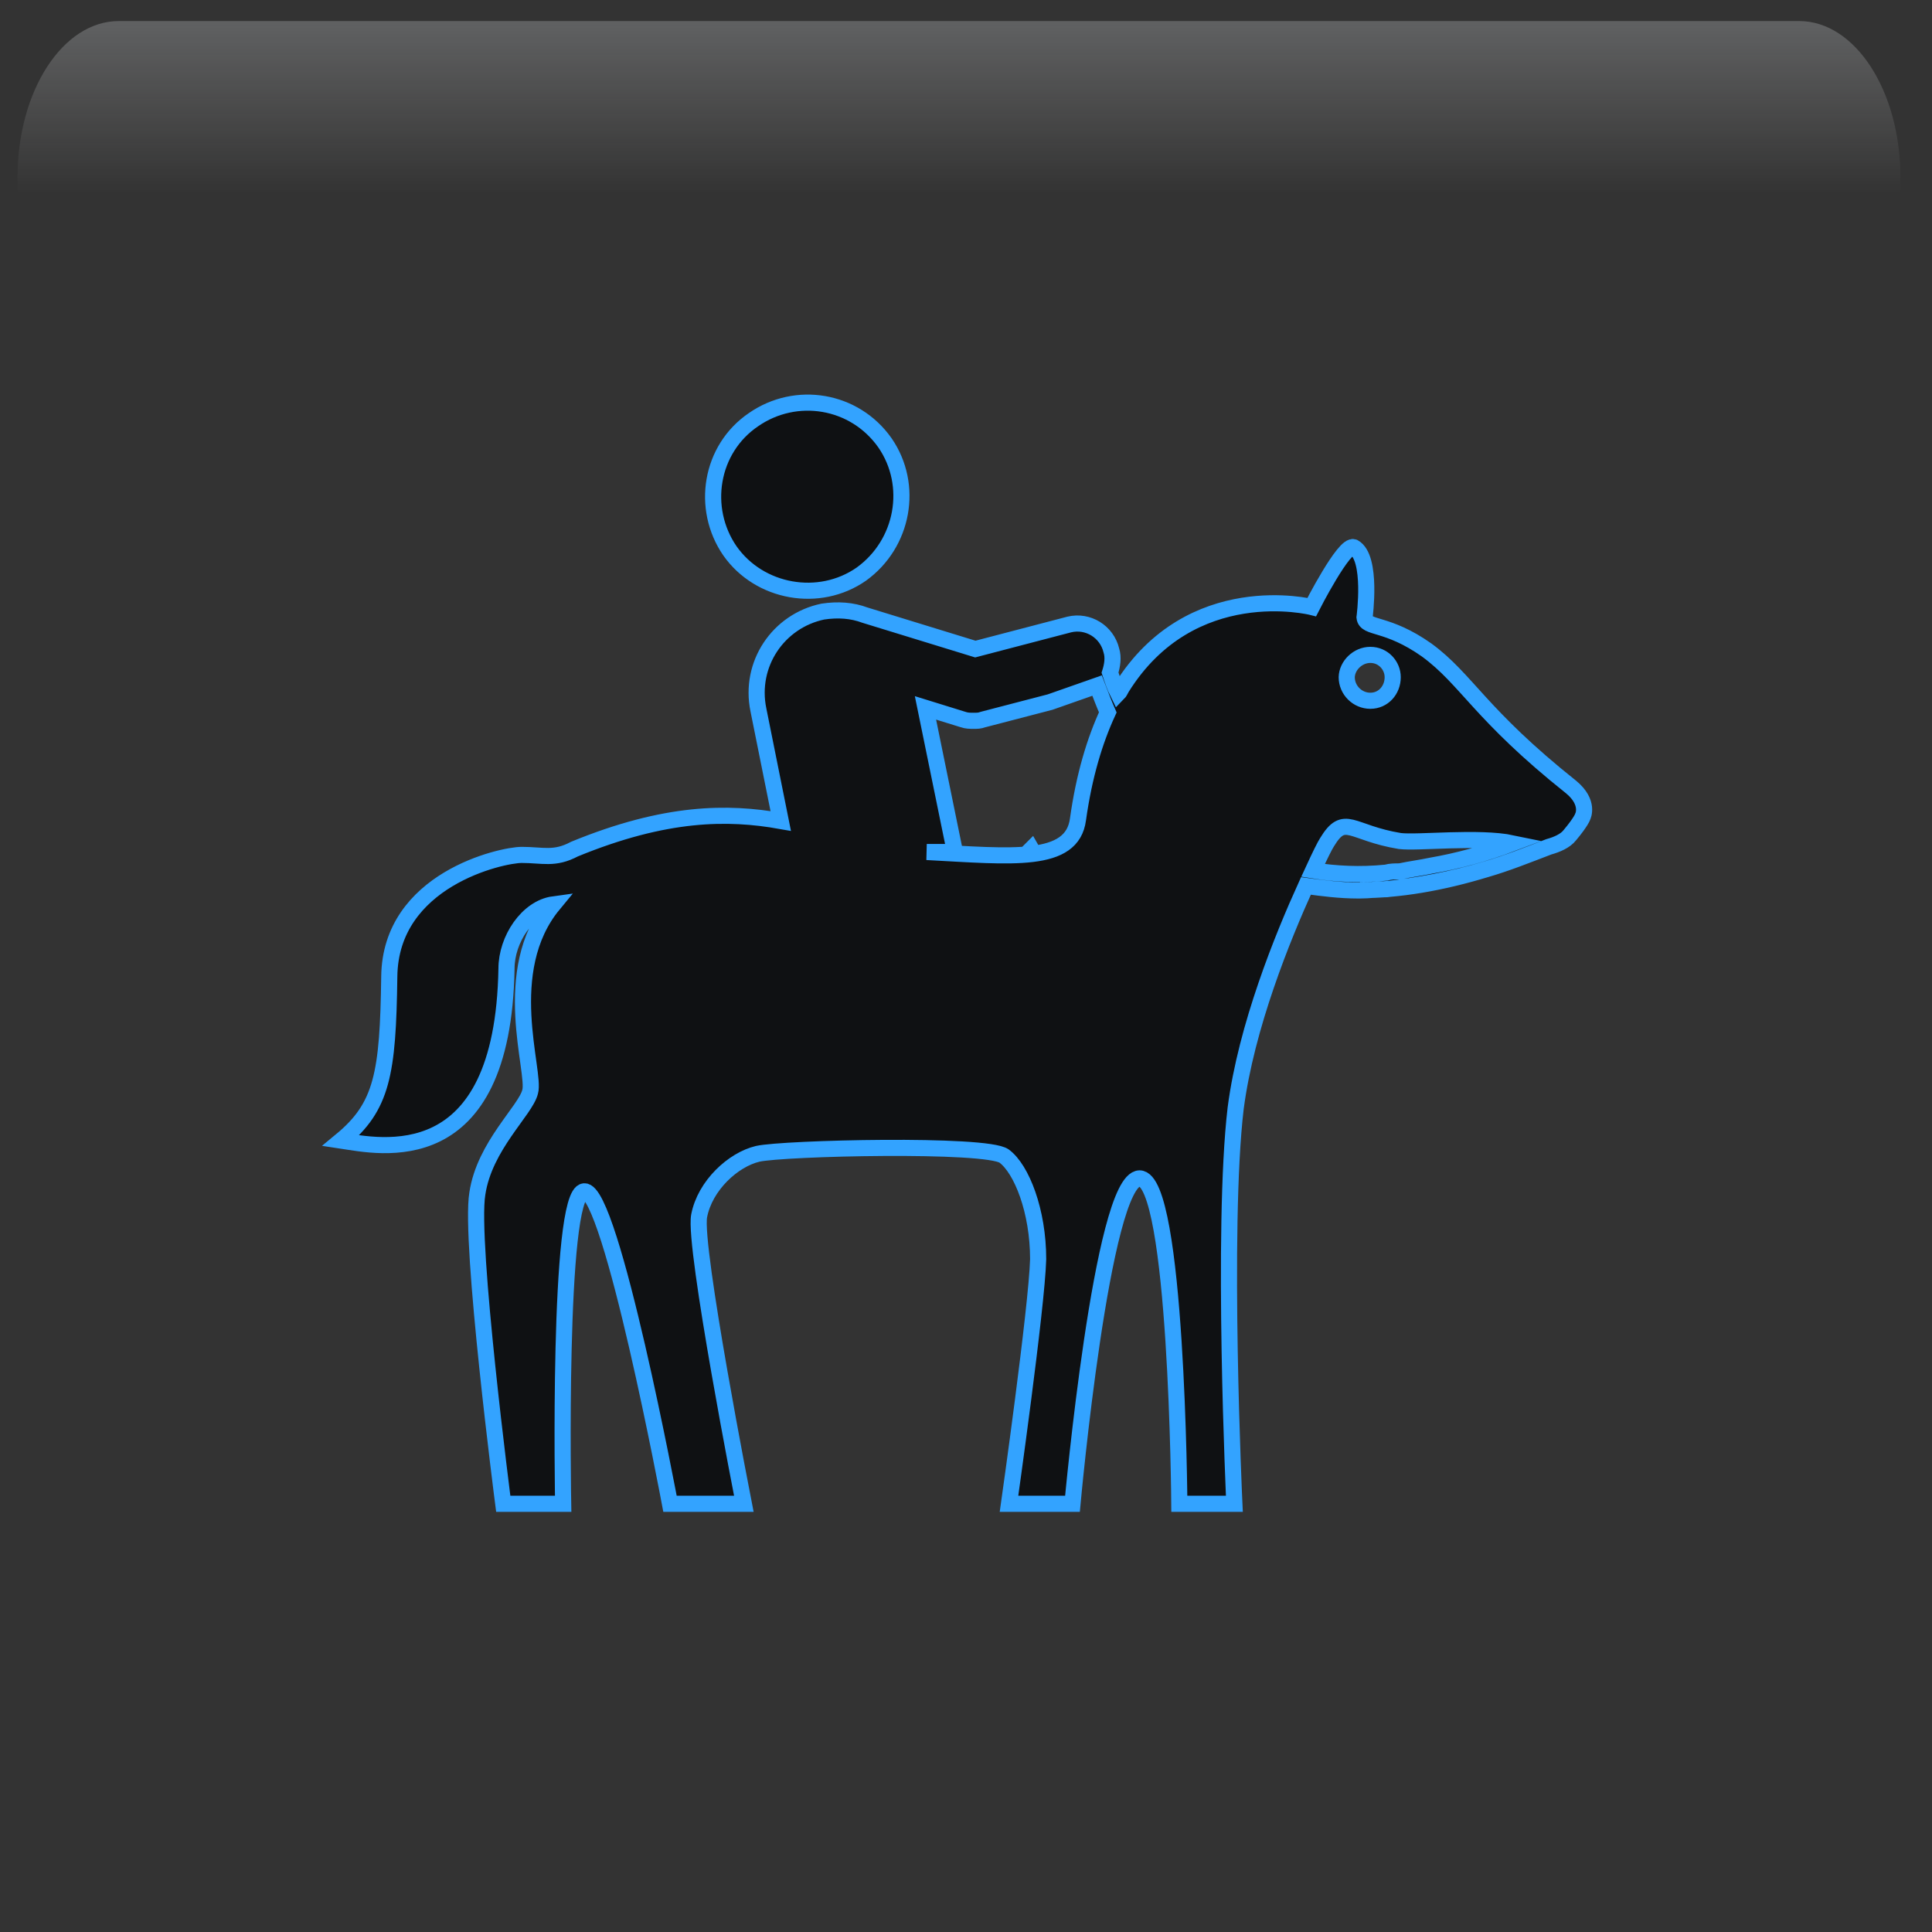 <svg width="550" height="550" xmlns="http://www.w3.org/2000/svg" xmlns:xlink="http://www.w3.org/1999/xlink" overflow="hidden"><rect width="100%" height="100%" fill="#333333" stroke="none"/><defs><clipPath id="clip0"><rect x="705" y="688" width="550" height="550"/></clipPath><radialGradient cx="762000" cy="762000" r="1.07763e+06" gradientUnits="userSpaceOnUse" spreadMethod="pad" id="fill1" gradientTransform="matrix(0 0 0 0 705 688)"><stop offset="0" stop-color="#5D6CFF"/><stop offset="0.17" stop-color="#5D6CFF"/><stop offset="0.33" stop-color="#4B57CC"/><stop offset="1" stop-color="#0F1113"/></radialGradient><radialGradient cx="374073" cy="419792" r="562278" gradientUnits="userSpaceOnUse" spreadMethod="pad" id="fill2" gradientTransform="matrix(0 0 0 0 725 716)"><stop offset="0" stop-color="#5D6CFF"/><stop offset="0.54" stop-color="#4B57CC" stop-opacity="0"/><stop offset="1" stop-color="#4B57CC" stop-opacity="0"/></radialGradient><linearGradient x1="978" y1="694" x2="978" y2="848" gradientUnits="userSpaceOnUse" spreadMethod="reflect" id="fill3"><stop offset="0" stop-color="#F5FAFF" stop-opacity="0.231"/><stop offset="0.32" stop-color="#FFFFFF" stop-opacity="0"/><stop offset="1" stop-color="#FFFFFF" stop-opacity="0"/></linearGradient><radialGradient cx="95596.5" cy="102524" r="140178" gradientUnits="userSpaceOnUse" spreadMethod="pad" id="fill4" gradientTransform="matrix(0 0 0 0 743 816)"><stop offset="0" stop-color="#5D6CFF"/><stop offset="0.54" stop-color="#4B57CC" stop-opacity="0"/><stop offset="1" stop-color="#4B57CC" stop-opacity="0"/></radialGradient><radialGradient cx="112221" cy="121920" r="165705" fx="112222" fy="121920" gradientUnits="userSpaceOnUse" spreadMethod="pad" id="fill5" gradientTransform="matrix(0 0 0 0 772 861)"><stop offset="0" stop-color="#5D6CFF"/><stop offset="0.54" stop-color="#4B57CC" stop-opacity="0"/><stop offset="1" stop-color="#4B57CC" stop-opacity="0"/></radialGradient><radialGradient cx="292330" cy="278476" r="403740" gradientUnits="userSpaceOnUse" spreadMethod="pad" id="fill6" gradientTransform="matrix(0 0 0 0 994 992)"><stop offset="0" stop-color="#5D6CFF"/><stop offset="0.54" stop-color="#4B57CC" stop-opacity="0"/><stop offset="1" stop-color="#4B57CC" stop-opacity="0"/></radialGradient><radialGradient cx="72044" cy="77585.5" r="105877" fx="72044" fy="77585.5" gradientUnits="userSpaceOnUse" spreadMethod="pad" id="fill7" gradientTransform="matrix(0 0 0 0 1139 1120)"><stop offset="0" stop-color="#5D6CFF"/><stop offset="0.54" stop-color="#4B57CC" stop-opacity="0"/><stop offset="1" stop-color="#4B57CC" stop-opacity="0"/></radialGradient><radialGradient cx="77585.5" cy="83127" r="113708" gradientUnits="userSpaceOnUse" spreadMethod="pad" id="fill8" gradientTransform="matrix(0 0 0 0 1123 1038)"><stop offset="0" stop-color="#5D6CFF"/><stop offset="0.54" stop-color="#4B57CC" stop-opacity="0"/><stop offset="1" stop-color="#4B57CC" stop-opacity="0"/></radialGradient><clipPath id="clip9"><rect x="742" y="721" width="474" height="473"/></clipPath><clipPath id="clip10"><rect x="742" y="721" width="474" height="473"/></clipPath><clipPath id="clip11"><rect x="742" y="721" width="474" height="473"/></clipPath></defs><g clip-path="url(#clip0)" transform="translate(-705 -688)"><rect x="705" y="688" width="550" height="550" fill="url(#fill1)"/><path d="M725 867.5C725 783.829 785.442 716 860 716 934.559 716 995 783.829 995 867.5 995 951.171 934.559 1019 860 1019 785.442 1019 725 951.171 725 867.5Z" fill="url(#fill2)" fill-rule="evenodd"/><path d="M738.787 694 1217.21 694C1233.11 694 1246 713.864 1246 738.368L1246 848C1246 809.824 1225.92 778.876 1201.15 778.876L754.85 778.876C730.08 778.876 710 809.824 710 848L710 738.368C710 713.864 722.888 694 738.787 694Z" fill="url(#fill3)" fill-rule="evenodd"/><path d="M743 853C743 832.565 758.446 816 777.5 816 796.554 816 812 832.565 812 853 812 873.435 796.554 890 777.5 890 758.446 890 743 873.435 743 853Z" fill="url(#fill4)" fill-rule="evenodd"/><path d="M772 905C772 880.7 790.132 861 812.5 861 834.867 861 853 880.7 853 905 853 929.301 834.867 949 812.5 949 790.132 949 772 929.301 772 905Z" fill="url(#fill5)" fill-rule="evenodd"/><path d="M994 1092.5C994 1037 1041.23 992 1099.5 992 1157.77 992 1205 1037 1205 1092.5 1205 1148 1157.77 1193 1099.5 1193 1041.23 1193 994 1148 994 1092.5Z" fill="url(#fill6)" fill-rule="evenodd"/><path d="M1139 1148C1139 1132.54 1150.64 1120 1165 1120 1179.36 1120 1191 1132.54 1191 1148 1191 1163.46 1179.36 1176 1165 1176 1150.64 1176 1139 1163.46 1139 1148Z" fill="url(#fill7)" fill-rule="evenodd"/><path d="M1123 1068C1123 1051.43 1135.54 1038 1151 1038 1166.46 1038 1179 1051.43 1179 1068 1179 1084.57 1166.46 1098 1151 1098 1135.54 1098 1123 1084.57 1123 1068Z" fill="url(#fill8)" fill-rule="evenodd"/><g clip-path="url(#clip9)"><g clip-path="url(#clip10)"><g clip-path="url(#clip11)"><path d="M348.467 219.402C359.506 219.402 371.465 217.378 384.436 213.422M408.446 190.056C382.504 169.358 378.824 159.423 367.417 151.051 356.102 143.048 350.122 145.072 349.755 141.76 349.755 141.76 352.054 124.741 346.719 121.798 344.051 120.51 334.76 138.816 334.76 138.816 334.76 138.816 300.447 130.169 280.76 161.814 280.392 162.458 280.116 163.102 279.748 163.47 278.737 161.446 278.093 159.423 277.449 157.491 278.093 155.467 278.461 153.167 277.817 151.143 276.529 145.808 271.193 142.496 265.858 143.784L239.18 150.775 207.81 141.116C204.131 139.736 200.175 139.46 195.851 140.104 183.157 142.772 174.877 155.099 177.545 168.07L183.893 199.715C168.898 197.047 151.235 197.047 125.293 207.718 119.59 210.754 116.278 209.374 110.299 209.374 104.595 209.374 72.95 216.366 72.674 244.055 72.306 271.745 70.65 281.036 58.967 290.695 69.914 292.351 104.963 300.355 105.975 241.756 105.975 233.384 111.955 224.461 119.314 223.449 103.675 242.4 114.346 271.101 112.691 276.805 111.403 282.14 99.72 292.167 97.696 305.782 95.396 319.397 105.055 394.095 105.055 394.095L122.074 394.095C122.074 394.095 120.418 305.782 128.053 305.138 135.689 304.494 152.431 394.095 152.431 394.095L173.405 394.095C173.405 394.095 159.055 320.777 160.71 312.13 162.366 303.482 170.37 296.123 177.361 294.467 184.72 292.811 242.308 291.431 247.367 295.111 252.335 298.791 257.026 310.75 257.026 324.457 256.658 338.164 248.747 394.095 248.747 394.095L266.778 394.095C266.778 394.095 275.149 301.827 285.82 301.459 296.491 301.459 297.135 394.095 297.135 394.095L312.774 394.095C312.774 394.095 309.094 315.809 313.142 281.496 316.177 258.13 326.48 232.832 333.104 218.206 337.796 218.85 342.763 219.493 347.823 219.493L348.467 219.493 348.467 219.493C351.134 219.493 353.434 219.126 356.102 219.126 364.749 218.114 374.408 216.458 384.436 213.422L384.436 213.422 384.436 213.422C390.139 211.766 396.119 209.374 402.098 207.075 404.398 206.431 406.79 205.419 408.078 203.763 411.389 199.807 411.757 198.427 411.757 198.427 411.757 198.427 413.781 194.472 408.446 190.056L408.446 190.056ZM335.128 213.79C341.475 214.802 348.467 215.17 355.826 214.434 357.114 214.066 358.494 214.066 359.782 214.066 362.817 213.422 365.761 213.054 368.797 212.41 376.156 211.122 383.792 209.098 391.795 206.063 382.136 204.039 364.841 206.063 359.782 205.419 345.799 203.119 344.143 197.415 339.083 205.787 338.439 206.799 337.152 209.374 335.128 213.79L335.128 213.79ZM276.805 168.806C275.793 166.506 274.781 163.838 273.769 161.17L260.43 165.862 241.388 170.83C240.376 171.198 239.732 171.198 238.72 171.198 237.708 171.198 236.696 171.198 235.684 170.83L225.013 167.518 233.384 208.546 225.381 208.546C249.667 209.834 266.686 211.858 268.341 199.255 270.089 186.744 273.125 176.809 276.805 168.806L276.805 168.806ZM206.799 129.433C218.758 120.786 221.793 104.135 213.514 92.084 204.867 79.757 188.216 77.09 176.165 85.461 163.838 93.832 161.17 110.759 169.45 122.81 177.821 134.769 194.84 137.804 206.799 129.433L206.799 129.433ZM255.094 207.718 254.451 208.362 255.462 208.362 255.094 207.718ZM351.41 152.431C355.09 152.431 357.758 155.467 357.758 158.779 357.758 162.458 355.09 165.494 351.41 165.494 347.731 165.494 344.695 162.458 344.695 158.779 344.787 155.467 347.823 152.431 351.41 152.431L351.41 152.431Z" stroke="#33A3FF" stroke-width="4.584" fill="#0F1113" fill-rule="evenodd" transform="matrix(1.002 0 0 1 743 722)"/></g></g></g></g></svg>